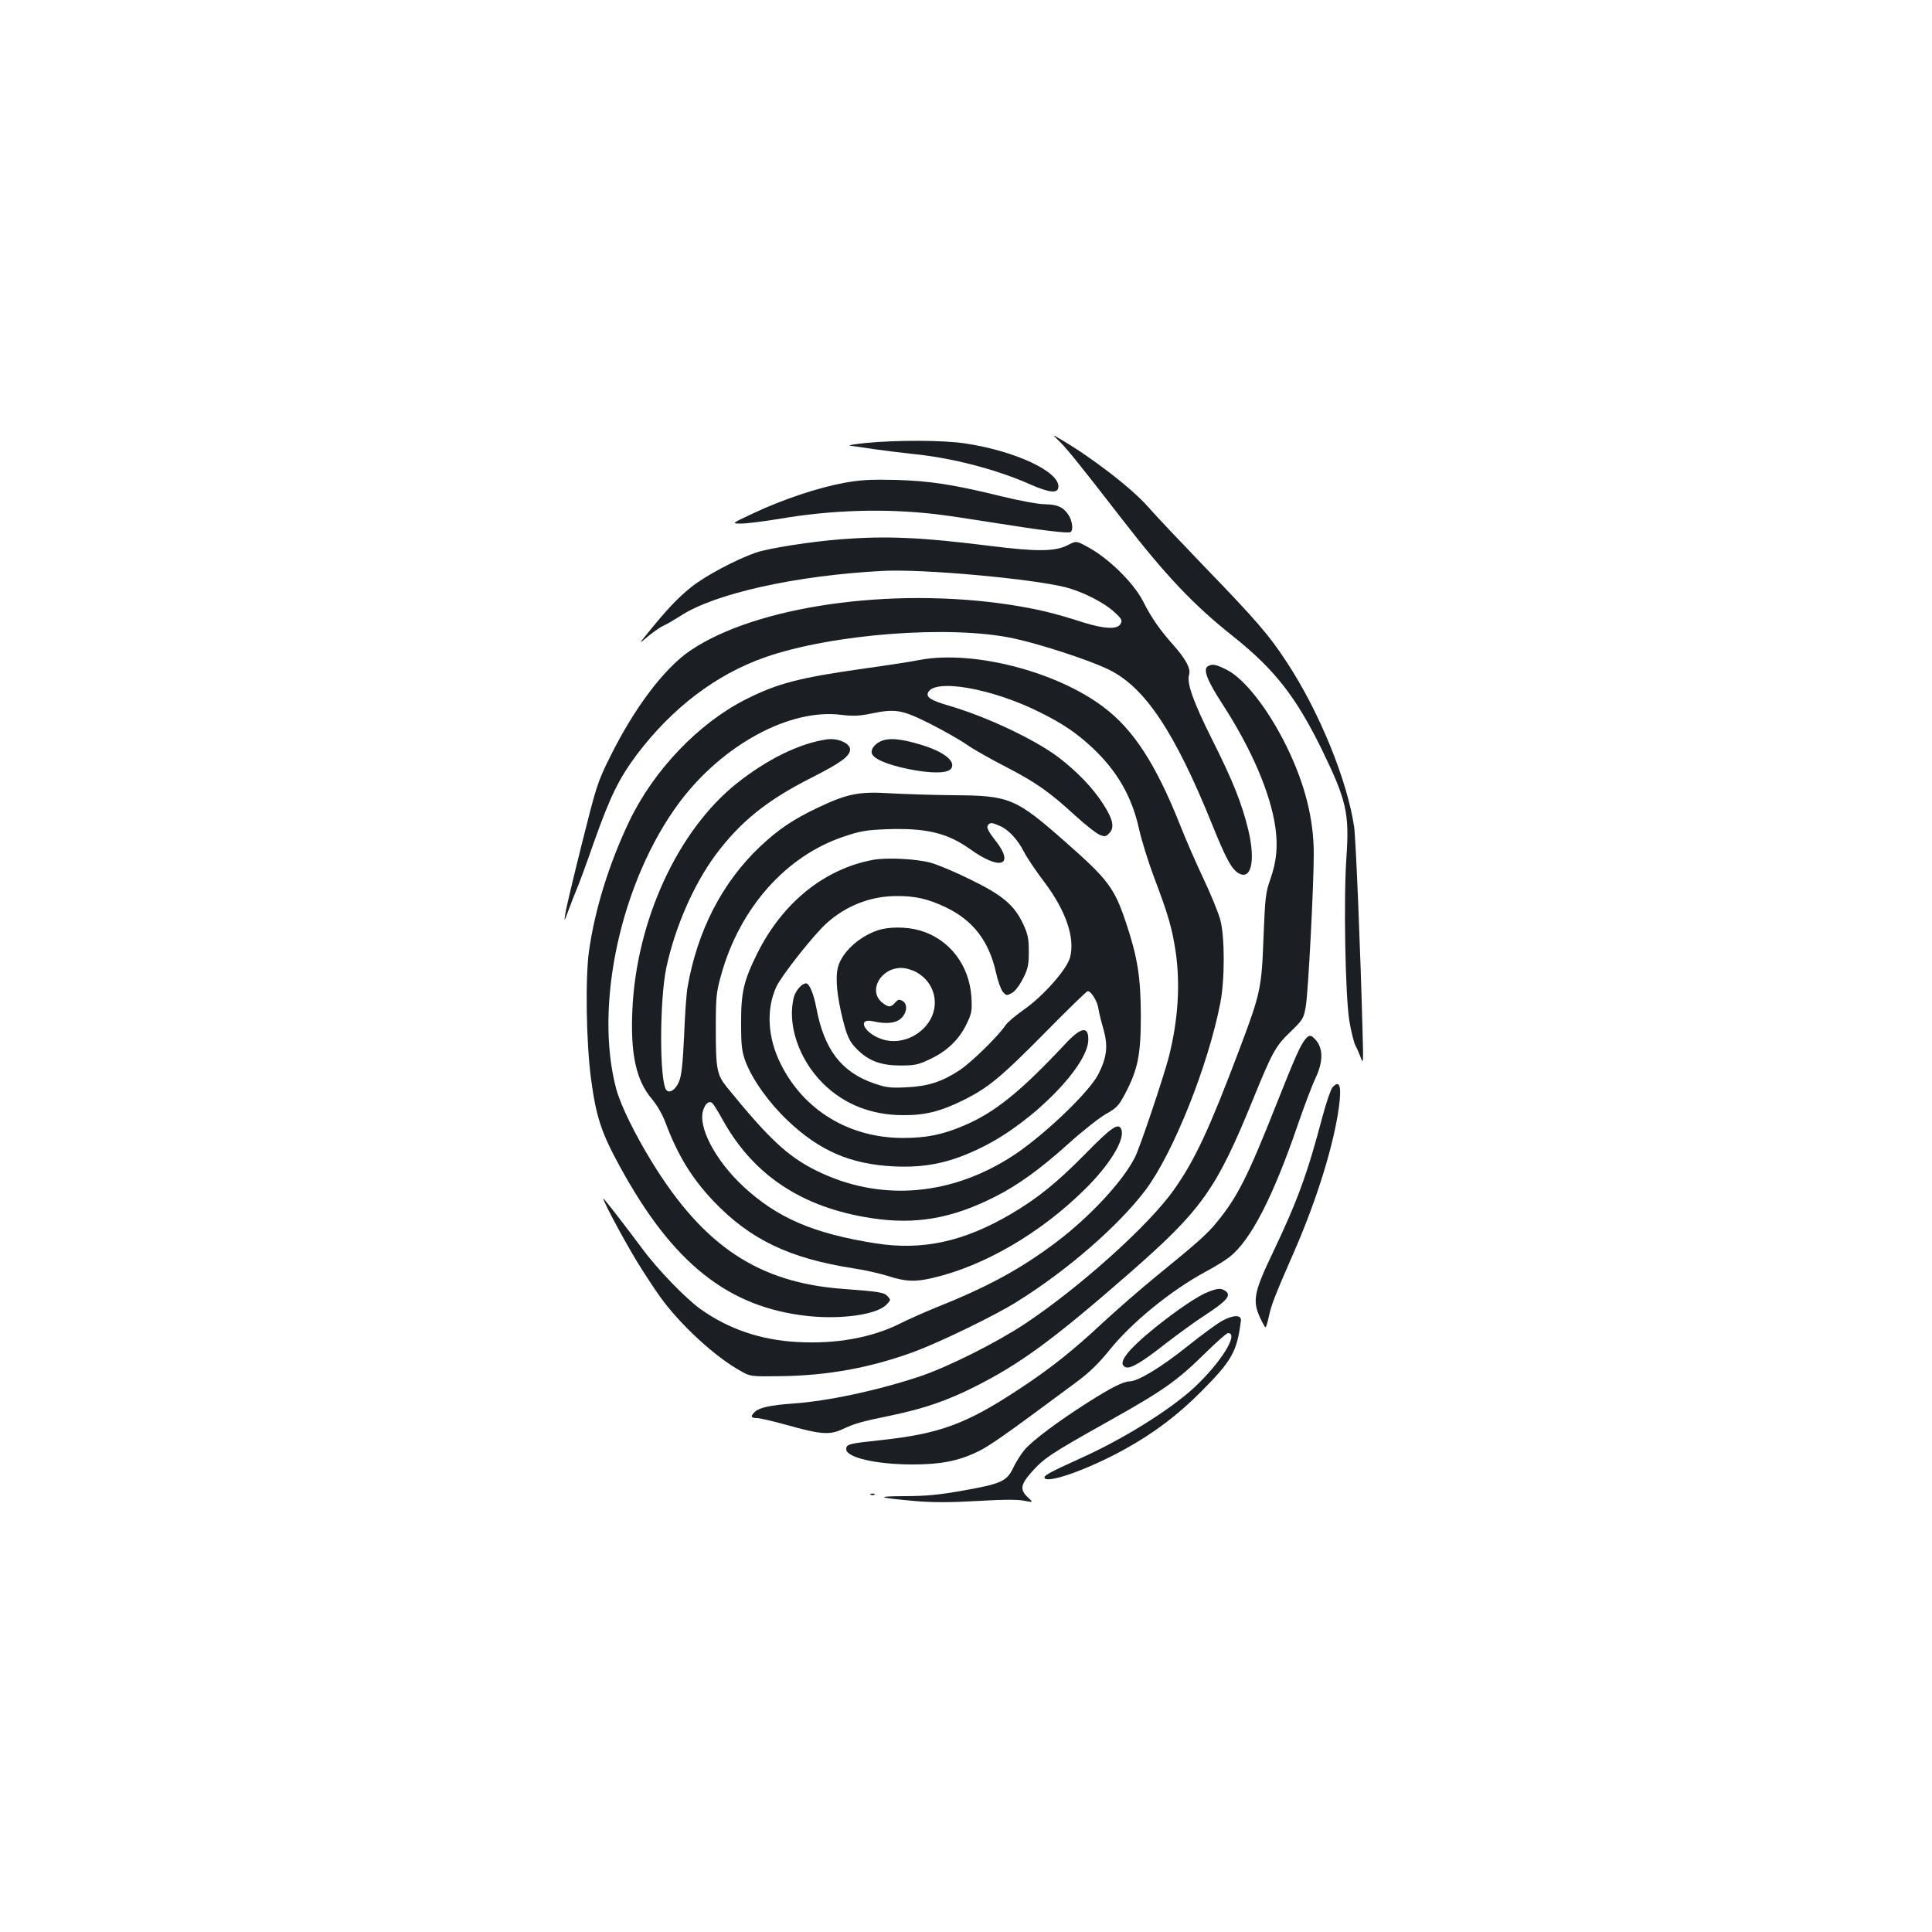 <?xml version="1.0" standalone="no"?>
<!DOCTYPE svg PUBLIC "-//W3C//DTD SVG 20010904//EN"
 "http://www.w3.org/TR/2001/REC-SVG-20010904/DTD/svg10.dtd">
<svg version="1.0" xmlns="http://www.w3.org/2000/svg"
 width="1000pt" height="1000pt" viewBox="0 0 1000 1000"
 preserveAspectRatio="xMidYMid meet">
<g transform="translate(0,1000) scale(0.1,-0.1)"
fill="#1b1f23" stroke="none">
<path d="M5485 7714 c37 -36 105 -120 321 -399 226 -292 371 -446 577 -609
214 -171 324 -311 459 -586 127 -261 143 -329 127 -558 -15 -210 -6 -714 15
-845 9 -54 23 -112 32 -129 9 -17 22 -47 29 -67 11 -31 12 -14 8 124 -11 431
-35 1008 -44 1075 -35 239 -179 594 -347 850 -90 139 -160 220 -426 495 -122
127 -255 267 -294 312 -84 96 -296 259 -457 352 -40 24 -40 24 0 -15z"/>
<path d="M4480 7707 c-58 -6 -94 -12 -80 -14 14 -2 70 -9 125 -18 55 -8 147
-19 203 -25 200 -20 429 -79 606 -158 97 -42 140 -47 144 -15 11 79 -218 188
-483 228 -114 17 -353 18 -515 2z"/>
<path d="M4370 7501 c-135 -25 -313 -84 -465 -155 -120 -56 -120 -56 -69 -56
28 0 115 11 195 24 273 47 550 55 809 25 47 -5 182 -25 300 -44 242 -39 389
-57 401 -49 16 9 9 58 -10 88 -28 42 -58 55 -123 56 -32 0 -129 18 -220 40
-252 62 -374 81 -553 86 -128 3 -181 0 -265 -15z"/>
<path d="M4355 7209 c-155 -12 -373 -46 -442 -69 -103 -36 -264 -121 -338
-181 -68 -55 -123 -113 -225 -239 -45 -55 -45 -55 5 -13 28 23 64 48 80 55 17
7 55 30 87 50 176 116 600 210 1048 233 206 11 768 -40 947 -85 90 -24 197
-78 253 -130 36 -33 40 -41 30 -59 -16 -30 -83 -27 -195 8 -146 47 -236 69
-379 91 -614 93 -1314 -7 -1654 -238 -135 -92 -289 -297 -413 -547 -67 -134
-72 -153 -148 -455 -43 -173 -82 -335 -85 -360 -7 -43 -6 -42 17 20 13 36 32
83 41 105 10 22 51 133 91 248 85 239 129 327 221 451 183 242 410 415 664
504 347 121 957 168 1285 98 136 -29 386 -110 490 -160 189 -89 345 -323 540
-806 73 -181 103 -235 142 -253 61 -28 81 73 44 228 -34 139 -80 254 -186 465
-100 200 -134 296 -120 339 9 31 -18 81 -85 156 -67 75 -112 140 -153 222 -50
97 -179 224 -289 283 -57 31 -57 31 -100 9 -65 -34 -160 -35 -400 -5 -358 45
-536 53 -773 35z"/>
<path d="M4765 6585 c-44 -9 -174 -29 -290 -45 -340 -48 -450 -77 -615 -160
-245 -124 -477 -367 -604 -633 -103 -217 -176 -450 -207 -667 -20 -138 -15
-477 10 -663 26 -197 54 -281 149 -454 274 -503 562 -731 976 -775 174 -18
353 8 403 58 24 24 24 26 8 44 -19 21 -39 24 -235 39 -434 33 -716 220 -983
652 -91 148 -163 295 -187 381 -117 435 25 1079 326 1484 223 299 572 488 838
454 59 -7 92 -6 147 5 134 28 165 23 313 -51 72 -37 158 -85 191 -109 33 -23
123 -74 201 -114 156 -81 225 -129 361 -254 51 -46 106 -90 123 -97 28 -12 34
-11 52 8 28 28 19 72 -33 152 -53 83 -136 168 -230 240 -125 94 -377 213 -576
270 -84 25 -109 41 -100 64 30 76 332 24 582 -102 115 -57 189 -107 271 -184
126 -119 202 -250 239 -416 13 -59 48 -172 78 -252 73 -192 94 -265 112 -385
25 -169 13 -355 -35 -545 -26 -101 -151 -474 -176 -521 -64 -126 -234 -308
-409 -440 -188 -141 -355 -231 -628 -340 -54 -22 -133 -57 -177 -79 -147 -74
-335 -108 -536 -96 -187 10 -355 68 -498 170 -78 56 -224 207 -304 316 -68 91
-165 218 -195 253 -28 33 94 -198 169 -321 36 -59 91 -143 122 -186 103 -143
284 -310 417 -383 49 -28 53 -28 205 -26 247 3 468 44 696 128 129 48 416 187
524 255 263 163 529 395 669 580 142 189 323 639 387 967 24 121 24 344 0 433
-10 36 -48 130 -86 210 -38 80 -92 204 -120 275 -126 318 -243 499 -398 615
-242 184 -673 295 -947 245z"/>
<path d="M6251 6551 c-25 -16 -3 -74 80 -201 147 -228 244 -453 270 -630 14
-101 7 -177 -26 -272 -24 -66 -27 -95 -35 -298 -10 -266 -15 -290 -125 -582
-154 -408 -229 -571 -338 -725 -128 -183 -488 -506 -772 -695 -148 -98 -394
-221 -540 -271 -218 -73 -482 -130 -665 -142 -110 -8 -168 -20 -192 -42 -25
-23 -22 -33 10 -33 15 0 83 -16 152 -35 179 -50 223 -54 292 -22 65 30 92 38
257 72 166 35 282 75 426 147 236 119 404 242 795 583 382 334 455 436 649
913 98 240 114 268 191 342 64 62 68 68 79 133 12 69 41 618 41 788 0 180 -46
362 -140 554 -95 194 -219 353 -312 399 -55 28 -75 31 -97 17z"/>
<path d="M4280 6173 c-141 -20 -312 -104 -468 -229 -305 -244 -519 -711 -539
-1174 -10 -228 20 -363 101 -458 26 -31 55 -80 71 -124 64 -170 137 -288 248
-405 189 -198 391 -296 725 -348 57 -8 138 -27 180 -40 89 -29 141 -31 232 -9
265 62 555 231 785 458 129 127 209 258 189 310 -14 37 -49 14 -188 -128 -147
-149 -245 -228 -384 -310 -244 -143 -456 -189 -697 -152 -325 51 -513 132
-691 298 -143 135 -233 306 -204 393 12 37 34 51 50 32 6 -7 31 -47 55 -91
159 -282 410 -447 765 -501 227 -35 413 -3 635 108 120 60 236 143 385 277 74
67 162 136 196 155 54 30 65 43 97 103 67 127 82 202 82 407 -1 199 -17 299
-76 477 -61 182 -92 224 -312 418 -261 230 -291 242 -582 244 -110 1 -258 6
-330 10 -158 10 -219 -2 -371 -74 -127 -60 -206 -113 -301 -203 -195 -185
-323 -434 -374 -725 -6 -31 -14 -145 -18 -252 -7 -145 -13 -206 -26 -237 -16
-41 -48 -64 -65 -46 -37 37 -37 464 -1 635 45 209 141 429 254 582 128 172
266 284 498 401 152 77 199 112 199 146 0 32 -64 60 -120 52z m893 -447 c46
-19 93 -69 127 -135 16 -31 63 -101 105 -156 111 -147 160 -288 134 -389 -16
-63 -140 -203 -241 -273 -41 -29 -83 -64 -93 -79 -36 -55 -178 -194 -239 -234
-92 -60 -164 -83 -276 -88 -84 -4 -105 -1 -168 21 -167 58 -256 175 -296 387
-15 79 -37 130 -54 130 -21 0 -52 -35 -62 -68 -38 -139 23 -324 150 -450 109
-108 251 -164 415 -164 113 -1 195 20 310 77 131 65 196 119 428 354 114 116
212 211 217 211 17 0 50 -52 55 -89 3 -20 15 -69 27 -110 24 -86 17 -144 -27
-231 -45 -89 -265 -301 -424 -410 -328 -222 -705 -254 -1038 -88 -146 73 -243
163 -460 430 -52 64 -58 94 -58 298 0 171 2 192 28 285 96 345 335 615 635
715 83 28 115 34 222 38 205 7 314 -19 434 -105 152 -109 229 -84 131 43 -44
56 -52 74 -38 87 9 10 20 9 56 -7z"/>
<path d="M4522 5550 c-253 -46 -470 -220 -602 -484 -71 -143 -85 -203 -84
-366 0 -116 4 -143 23 -195 37 -96 122 -214 219 -306 165 -156 323 -224 544
-236 173 -9 306 20 473 105 255 129 534 413 538 548 2 75 -37 69 -119 -19
-233 -249 -366 -356 -527 -424 -109 -46 -191 -63 -313 -63 -278 0 -515 143
-634 385 -67 135 -75 280 -22 397 27 58 190 265 259 328 100 91 228 142 363
142 97 1 165 -15 255 -58 141 -67 224 -175 260 -337 9 -42 25 -87 35 -100 18
-21 21 -21 47 -7 17 9 39 38 58 75 26 51 30 71 30 140 0 67 -5 90 -28 140 -47
101 -107 151 -275 233 -81 40 -174 79 -207 87 -75 20 -223 27 -293 15z"/>
<path d="M4541 5184 c-89 -31 -168 -100 -197 -170 -21 -49 -17 -135 10 -256
28 -121 41 -150 88 -195 57 -55 121 -78 218 -78 74 0 93 4 152 32 88 41 151
101 189 179 29 59 31 70 27 142 -10 166 -114 302 -267 346 -69 20 -163 20
-220 0z m204 -217 c94 -53 122 -169 62 -258 -55 -82 -163 -119 -250 -85 -88
33 -120 108 -39 90 70 -16 119 -10 146 15 32 30 35 76 6 91 -16 8 -23 7 -37
-10 -22 -25 -34 -25 -66 0 -76 60 -10 180 98 180 23 0 57 -10 80 -23z"/>
<path d="M4574 6169 c-38 -11 -67 -42 -62 -66 5 -29 76 -60 187 -83 122 -25
208 -24 225 3 23 37 -37 85 -153 121 -94 29 -157 37 -197 25z"/>
<path d="M6758 4623 c-26 -30 -52 -88 -152 -340 -146 -369 -200 -477 -306
-607 -51 -63 -97 -104 -330 -294 -74 -61 -189 -161 -255 -222 -162 -151 -273
-240 -440 -350 -276 -182 -413 -232 -724 -265 -158 -17 -171 -20 -171 -46 0
-43 155 -79 344 -79 144 0 235 18 332 64 64 30 135 80 507 356 75 55 121 100
178 170 116 145 319 310 498 407 47 25 104 60 125 77 109 85 225 309 354 686
33 96 74 204 91 240 42 88 40 159 -4 203 -21 21 -28 21 -47 0z"/>
<path d="M6897 4372 c-9 -10 -32 -78 -52 -152 -78 -296 -130 -437 -256 -702
-98 -204 -107 -250 -68 -336 13 -28 26 -52 29 -52 4 0 11 26 18 58 12 57 32
109 132 337 117 269 203 547 230 743 15 111 4 145 -33 104z"/>
<path d="M6258 3315 c-54 -20 -157 -89 -275 -183 -152 -123 -203 -191 -156
-209 24 -9 84 26 208 124 61 47 154 115 207 149 108 71 132 99 102 121 -22 16
-38 16 -86 -2z"/>
<path d="M6329 3165 c-26 -13 -109 -74 -185 -135 -134 -107 -254 -180 -298
-180 -32 -1 -93 -31 -217 -110 -154 -98 -282 -194 -325 -243 -19 -23 -46 -65
-60 -95 -33 -69 -60 -82 -264 -118 -118 -21 -189 -28 -298 -28 -158 -1 -140
-8 62 -26 86 -7 176 -7 316 1 133 8 211 8 243 1 46 -9 46 -9 17 18 -42 39 -38
66 20 131 63 71 98 95 400 264 282 158 350 206 497 350 59 58 112 105 119 105
59 0 -38 -155 -176 -283 -125 -115 -365 -265 -585 -364 -165 -75 -199 -93
-187 -105 25 -25 235 52 414 151 152 84 276 178 398 301 157 158 183 205 203
365 3 30 -38 30 -94 0z"/>
<path d="M4508 2263 c7 -3 16 -2 19 1 4 3 -2 6 -13 5 -11 0 -14 -3 -6 -6z"/>
</g>
</svg>
